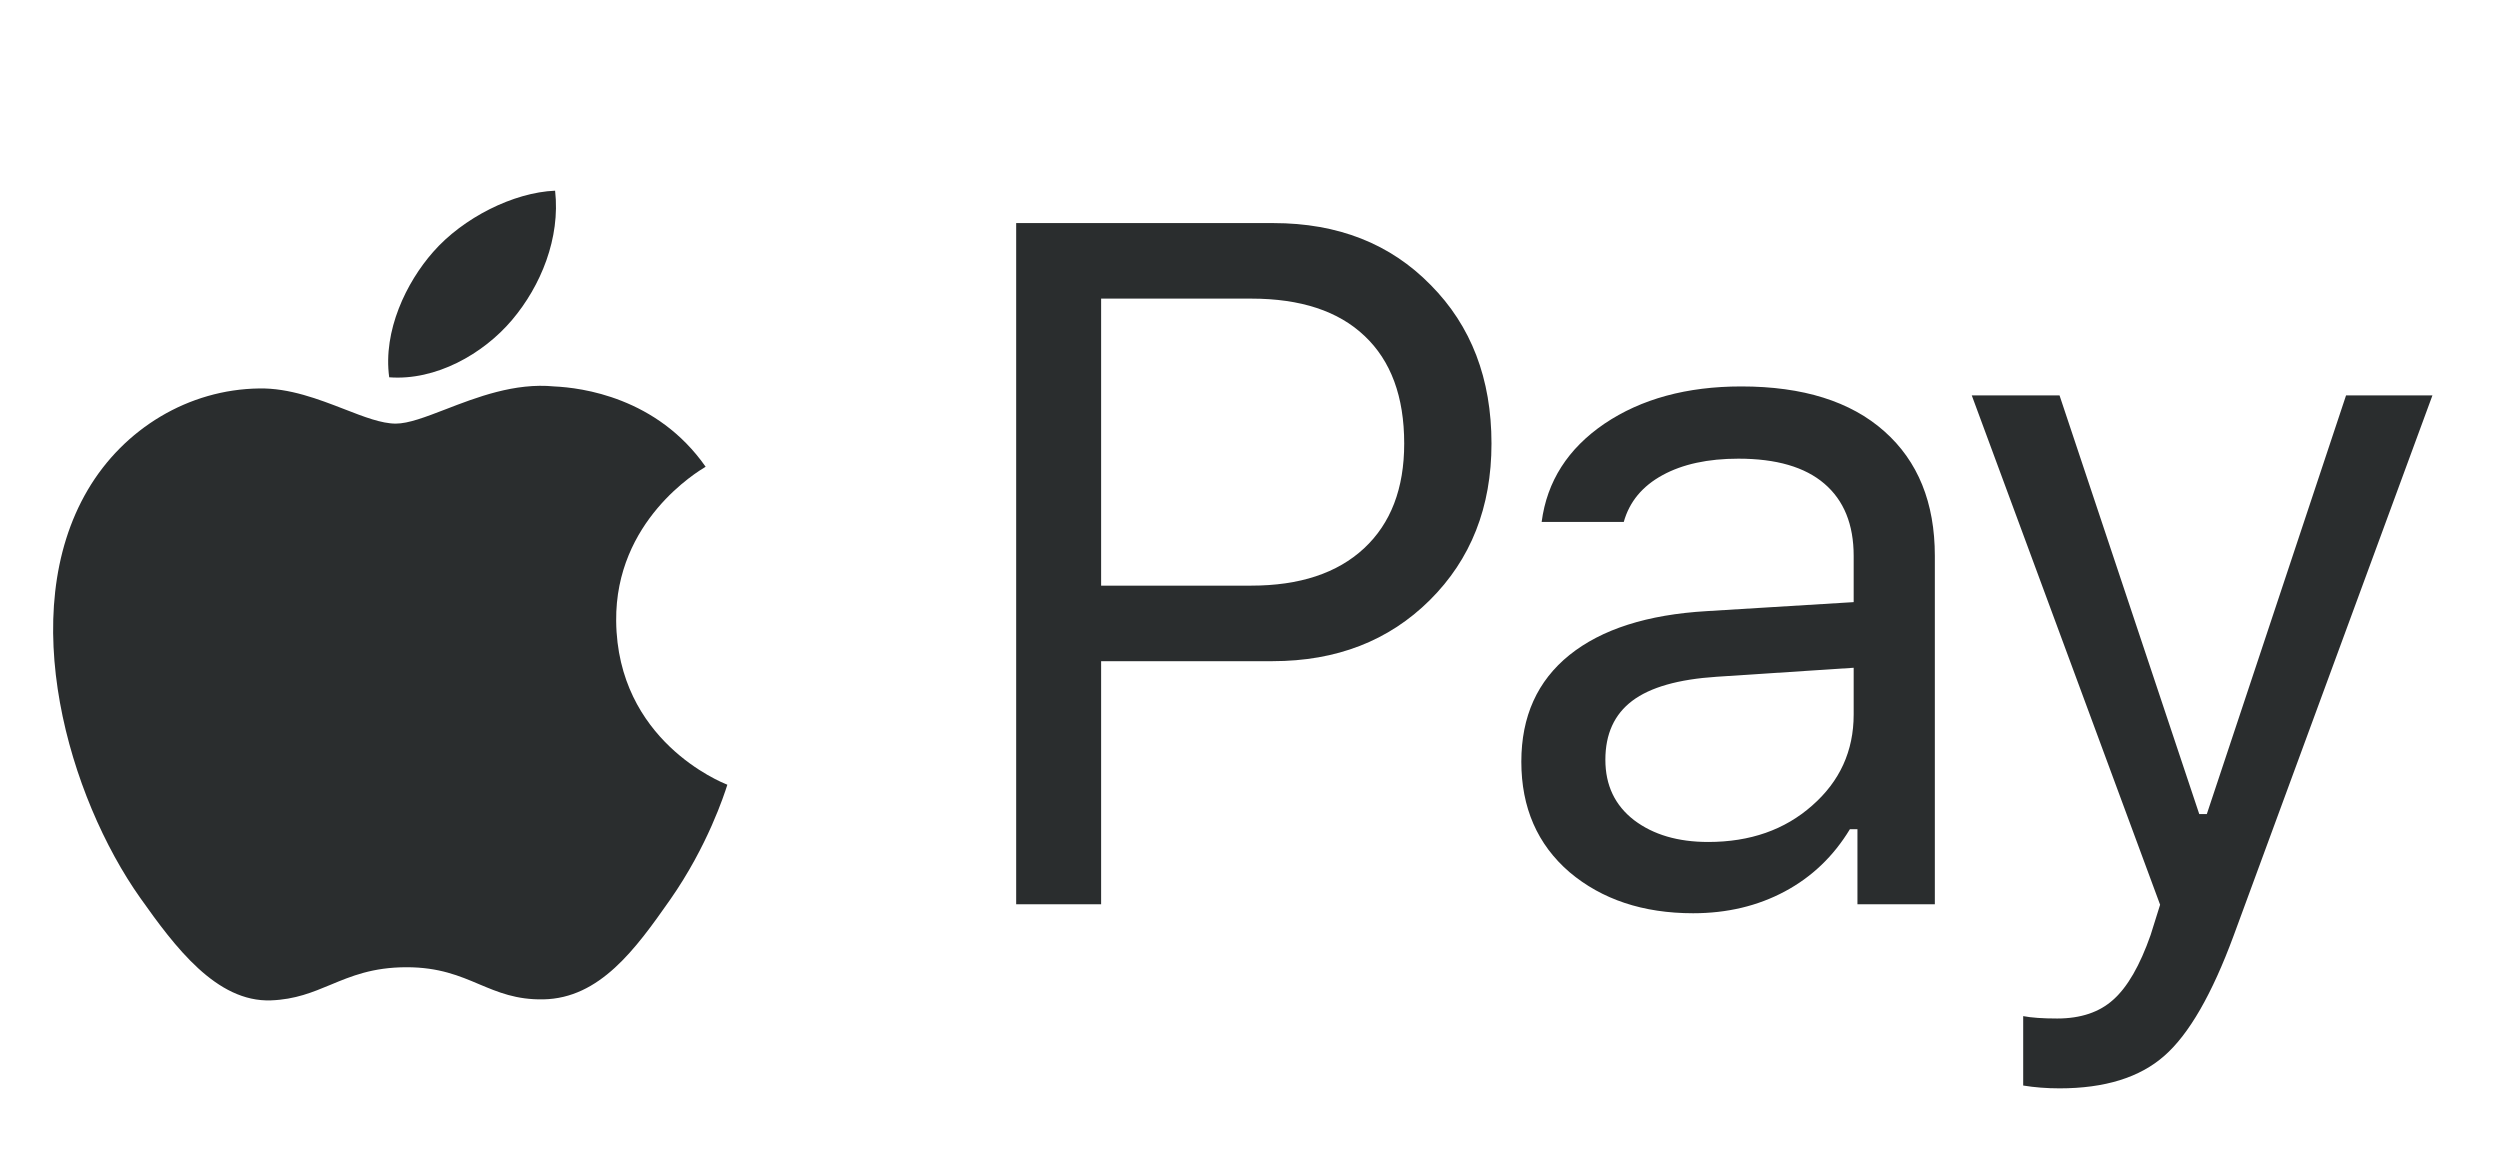 <svg width="47" height="22" viewBox="0 0 47 22" fill="none" xmlns="http://www.w3.org/2000/svg">
<path fill-rule="evenodd" clip-rule="evenodd" d="M10.436 3.585C10.536 4.477 10.17 5.372 9.626 6.016C9.082 6.659 8.19 7.16 7.317 7.093C7.198 6.219 7.639 5.309 8.142 4.738C8.704 4.095 9.653 3.617 10.436 3.585ZM13.258 8.78C13.116 8.866 11.566 9.792 11.584 11.673C11.605 13.924 13.56 14.707 13.67 14.751C13.672 14.752 13.674 14.753 13.674 14.753C13.673 14.756 13.671 14.762 13.668 14.772C13.619 14.925 13.305 15.906 12.596 16.918C11.947 17.845 11.275 18.769 10.214 18.788C9.704 18.797 9.364 18.653 9.009 18.504C8.639 18.347 8.253 18.184 7.644 18.184C7.006 18.184 6.603 18.352 6.214 18.514C5.877 18.654 5.552 18.79 5.094 18.807C4.07 18.844 3.291 17.805 2.637 16.881C1.299 14.991 0.278 11.54 1.65 9.21C2.331 8.053 3.549 7.321 4.871 7.303C5.44 7.292 5.992 7.506 6.475 7.693C6.844 7.837 7.173 7.964 7.44 7.964C7.678 7.964 7.998 7.841 8.372 7.697C8.959 7.47 9.678 7.192 10.42 7.265C10.927 7.288 12.352 7.467 13.266 8.775C13.265 8.777 13.262 8.778 13.258 8.78Z" fill="#2A2D2E"/>
<path d="M19.104 4.194H23.94C25.153 4.194 26.138 4.582 26.896 5.357C27.659 6.126 28.04 7.12 28.04 8.339C28.04 9.534 27.653 10.516 26.878 11.285C26.109 12.048 25.124 12.43 23.923 12.43H20.701V17H19.104V4.194ZM20.701 5.614V11.01H23.523C24.434 11.01 25.141 10.776 25.644 10.309C26.147 9.841 26.399 9.185 26.399 8.339C26.399 7.457 26.15 6.783 25.653 6.315C25.162 5.848 24.452 5.614 23.523 5.614H20.701ZM32.115 15.829C32.902 15.829 33.553 15.601 34.068 15.145C34.588 14.69 34.849 14.119 34.849 13.432V12.554L32.275 12.723C31.553 12.77 31.024 12.921 30.687 13.175C30.349 13.43 30.181 13.799 30.181 14.284C30.181 14.764 30.361 15.142 30.722 15.42C31.083 15.693 31.547 15.829 32.115 15.829ZM31.831 17.169C30.891 17.169 30.116 16.911 29.506 16.396C28.903 15.876 28.601 15.184 28.601 14.32C28.601 13.468 28.903 12.8 29.506 12.314C30.11 11.829 30.971 11.554 32.089 11.489L34.849 11.32V10.451C34.849 9.859 34.665 9.407 34.298 9.093C33.932 8.779 33.393 8.623 32.683 8.623C32.109 8.623 31.633 8.726 31.255 8.933C30.876 9.14 30.633 9.433 30.527 9.812H28.983C29.083 9.049 29.477 8.433 30.163 7.966C30.855 7.499 31.713 7.265 32.736 7.265C33.896 7.265 34.792 7.546 35.425 8.108C36.059 8.67 36.375 9.451 36.375 10.451V17H34.92V15.589H34.778C34.47 16.098 34.062 16.488 33.553 16.76C33.044 17.032 32.47 17.169 31.831 17.169ZM38.719 20.461C38.477 20.461 38.249 20.443 38.036 20.408V19.103C38.19 19.133 38.403 19.148 38.675 19.148C39.119 19.148 39.471 19.029 39.731 18.793C39.997 18.556 40.231 18.151 40.432 17.577L40.61 17.009L37.069 7.433H38.719L41.346 15.305H41.488L44.106 7.433H45.73L41.994 17.586C41.586 18.692 41.151 19.446 40.69 19.849C40.228 20.257 39.571 20.461 38.719 20.461Z" fill="#2A2D2E"/>
</svg>
